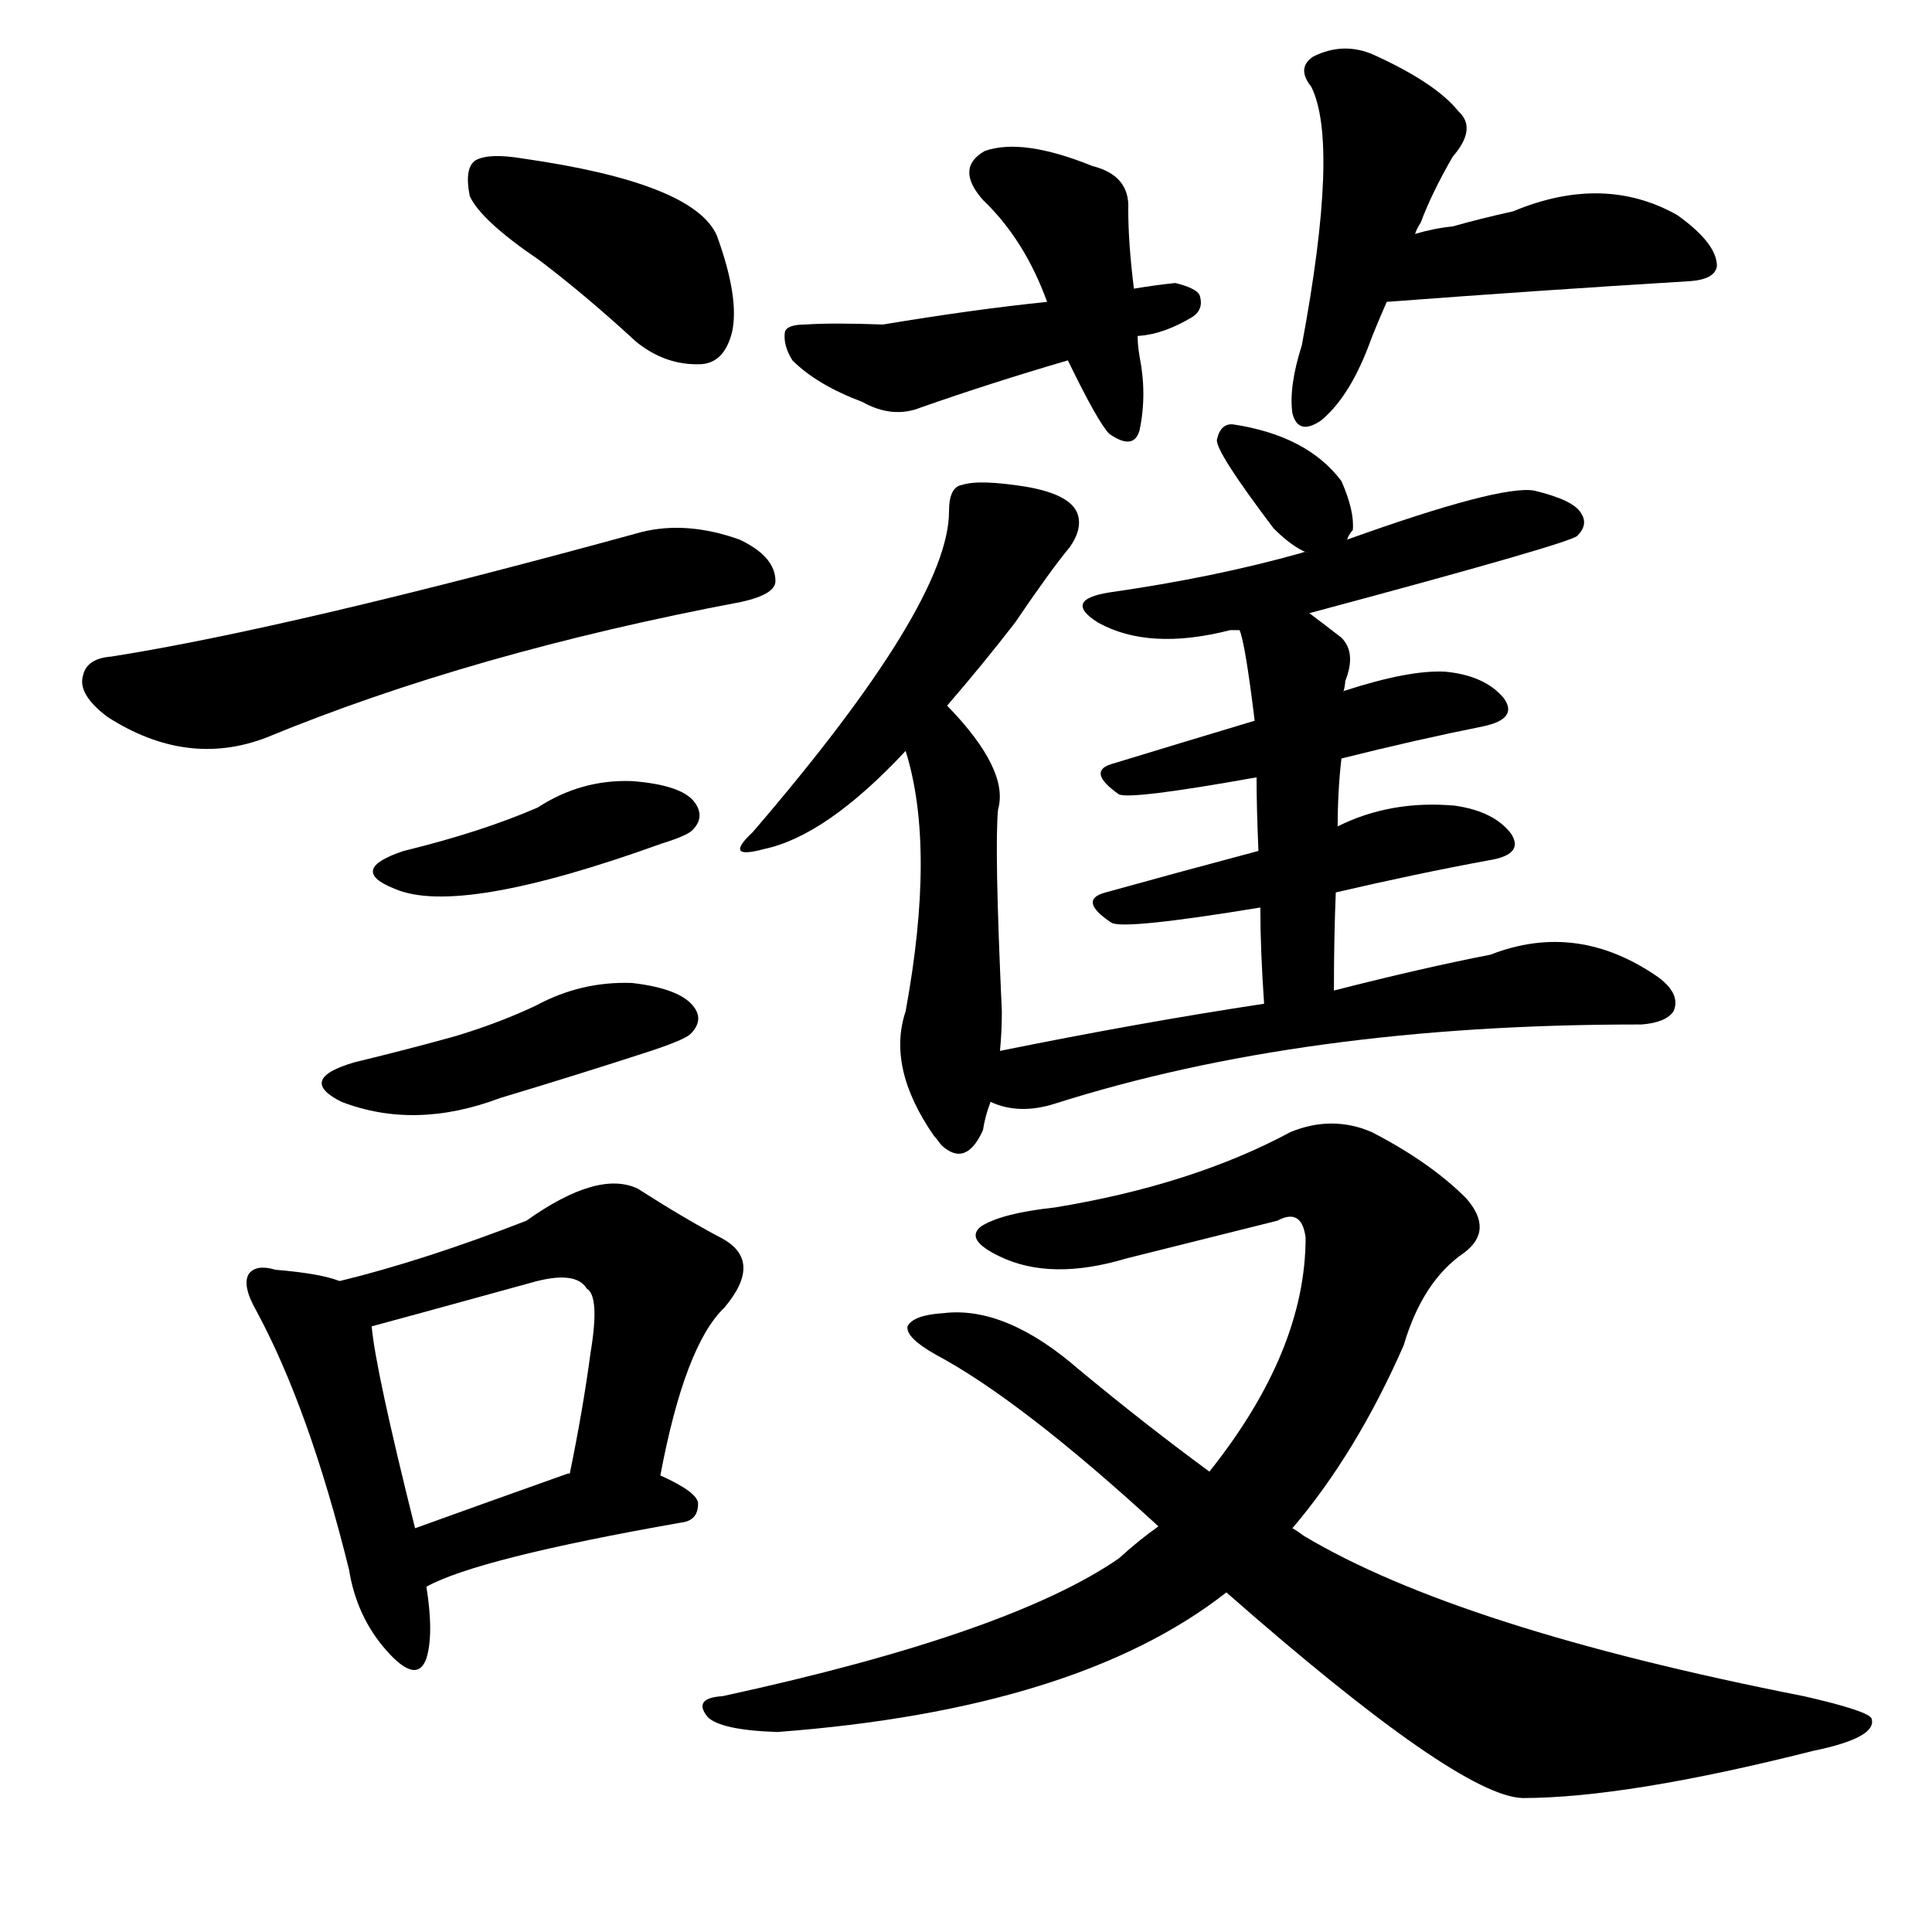 <svg version="1.1" viewBox="0 0 1024 1024" xmlns="http://www.w3.org/2000/svg">
  
  <g transform="scale(1, -1) translate(0, -900)">
    <style type="text/css">
        .origin {display:none;}
        .hide {display:none;}
        .stroke {fill: #000000;}
    </style>

    <path d="M 286 762 Q 311 743 337 719 Q 353 706 372 707 Q 384 708 388 724 Q 392 742 380 775 Q 368 803 277 816 Q 259 819 252 815 Q 246 811 249 796 Q 255 783 286 762 Z" fill="lightgray" class="stroke"/>
    <path d="M 59 552 Q 46 551 44 542 Q 41 532 57 520 Q 99 493 141 509 Q 250 554 393 581 Q 411 585 411 592 Q 411 605 392 614 Q 364 624 340 618 Q 154 567 59 552 Z" fill="lightgray" class="stroke"/>
    <path d="M 214 449 Q 184 439 209 429 Q 243 414 351 453 Q 364 457 367 460 Q 374 467 368 475 Q 361 484 335 486 Q 308 487 285 472 Q 255 459 214 449 Z" fill="lightgray" class="stroke"/>
    <path d="M 188 337 Q 157 328 181 316 Q 220 301 265 318 Q 305 330 345 343 Q 363 349 366 352 Q 373 359 368 366 Q 361 376 335 379 Q 308 380 284 367 Q 265 358 242 351 Q 217 344 188 337 Z" fill="lightgray" class="stroke"/>
    <path d="M 180 221 Q 170 225 146 227 Q 136 230 132 225 Q 128 219 136 205 Q 164 153 185 68 Q 189 43 205 25 Q 221 7 226 21 Q 230 34 226 59 L 220 90 Q 199 174 197 197 C 195 217 195 217 180 221 Z" fill="lightgray" class="stroke"/>
    <path d="M 350 118 Q 363 187 384 207 Q 405 232 382 244 Q 363 254 338 270 Q 317 280 279 253 Q 225 232 180 221 C 151 214 168 189 197 197 Q 212 201 281 220 Q 305 227 311 217 Q 318 213 313 183 Q 309 153 302 119 C 296 90 344 89 350 118 Z" fill="lightgray" class="stroke"/>
    <path d="M 226 59 Q 253 74 361 93 Q 370 94 370 103 Q 370 109 350 118 L 302 119 L 301 119 Q 256 103 220 90 C 192 80 199 46 226 59 Z" fill="lightgray" class="stroke"/>
    <path d="M 601 747 Q 598 771 598 789 Q 599 807 579 812 Q 542 827 522 820 Q 506 811 521 794 Q 543 773 555 740 L 566 709 Q 582 676 588 670 Q 601 661 604 672 Q 608 691 604 711 Q 603 717 603 721 L 601 747 Z" fill="lightgray" class="stroke"/>
    <path d="M 603 721 Q 602 722 604 722 Q 617 723 632 732 Q 638 736 636 743 Q 635 747 623 750 Q 613 749 601 747 L 555 740 Q 516 736 468 728 Q 441 729 427 728 Q 417 728 416 724 Q 415 717 420 709 Q 433 696 457 687 Q 473 678 488 684 Q 525 697 566 709 C 595 717 574 713 603 721 Z" fill="lightgray" class="stroke"/>
    <path d="M 750 776 Q 751 779 753 782 Q 759 798 770 817 Q 783 832 773 841 Q 761 856 728 871 Q 712 878 696 870 Q 687 864 695 854 Q 710 824 690 717 Q 683 695 685 681 Q 688 669 700 677 Q 716 690 727 721 Q 731 731 735 740 L 750 776 Z" fill="lightgray" class="stroke"/>
    <path d="M 735 740 Q 814 746 896 751 Q 909 752 910 759 Q 910 771 889 786 Q 850 808 802 788 Q 784 784 770 780 Q 760 779 750 776 C 721 768 705 738 735 740 Z" fill="lightgray" class="stroke"/>
    <path d="M 502 526 Q 521 548 538 570 Q 557 598 567 610 Q 574 620 571 628 Q 567 638 544 642 Q 519 646 510 643 Q 503 642 503 629 Q 503 580 399 459 Q 383 444 405 450 Q 438 457 480 502 L 502 526 Z" fill="lightgray" class="stroke"/>
    <path d="M 530 343 Q 531 353 531 364 Q 527 451 529 471 Q 535 492 502 526 C 481 548 472 531 480 502 Q 496 451 480 364 Q 470 334 495 298 Q 496 297 499 293 Q 512 281 521 301 Q 522 308 525 316 L 530 343 Z" fill="lightgray" class="stroke"/>
    <path d="M 714 614 Q 715 617 717 619 Q 718 629 711 645 Q 693 669 654 675 Q 647 676 645 667 Q 644 661 675 620 Q 685 610 693 607 C 708 600 708 600 714 614 Z" fill="lightgray" class="stroke"/>
    <path d="M 694 575 Q 832 612 836 616 Q 842 622 838 628 Q 834 635 813 640 Q 795 643 714 614 L 693 607 Q 692 608 690 607 Q 644 594 588 586 Q 563 582 582 570 Q 609 555 652 566 Q 653 566 657 566 L 694 575 Z" fill="lightgray" class="stroke"/>
    <path d="M 711 498 Q 751 508 786 515 Q 805 519 797 530 Q 787 542 766 544 Q 747 545 713 534 Q 712 534 712 533 L 665 518 Q 625 506 589 495 Q 576 491 593 479 Q 599 476 666 488 L 711 498 Z" fill="lightgray" class="stroke"/>
    <path d="M 708 427 Q 751 437 789 444 Q 808 447 801 458 Q 792 470 771 473 Q 737 476 709 462 L 667 449 Q 622 437 586 427 Q 571 423 589 411 Q 595 407 668 419 L 708 427 Z" fill="lightgray" class="stroke"/>
    <path d="M 707 375 Q 707 403 708 427 L 709 462 Q 709 481 711 498 L 712 533 Q 713 537 713 539 Q 719 554 711 562 Q 702 569 694 575 C 670 593 649 595 657 566 Q 660 559 665 518 L 666 488 Q 666 472 667 449 L 668 419 Q 668 397 670 368 C 672 338 707 345 707 375 Z" fill="lightgray" class="stroke"/>
    <path d="M 670 368 Q 604 358 530 343 C 501 337 496 325 525 316 Q 540 309 559 315 Q 691 357 868 357 L 870 357 Q 883 358 887 364 Q 891 373 879 382 Q 836 412 790 394 Q 754 387 707 375 L 670 368 Z" fill="lightgray" class="stroke"/>
    <path d="M 685 90 Q 719 130 744 187 Q 754 221 776 236 Q 792 248 777 265 Q 758 284 727 300 Q 706 309 684 300 Q 632 272 559 260 Q 531 257 520 250 Q 511 243 530 234 Q 557 221 597 233 L 677 253 Q 690 260 692 244 Q 692 184 641 120 L 614 91 Q 604 84 593 74 Q 535 34 383 1 Q 367 0 375 -10 Q 382 -17 412 -18 Q 571 -6 650 56 L 685 90 Z" fill="lightgray" class="stroke"/>
    <path d="M 650 56 Q 773 -52 807 -53 Q 862 -53 961 -28 Q 995 -21 992 -11 Q 991 -7 956 1 Q 773 37 691 86 Q 687 89 685 90 L 641 120 Q 607 145 572 174 Q 533 208 500 204 Q 484 203 481 197 Q 480 191 496 182 Q 541 158 614 91 L 650 56 Z" fill="lightgray" class="stroke"/></g>
</svg>